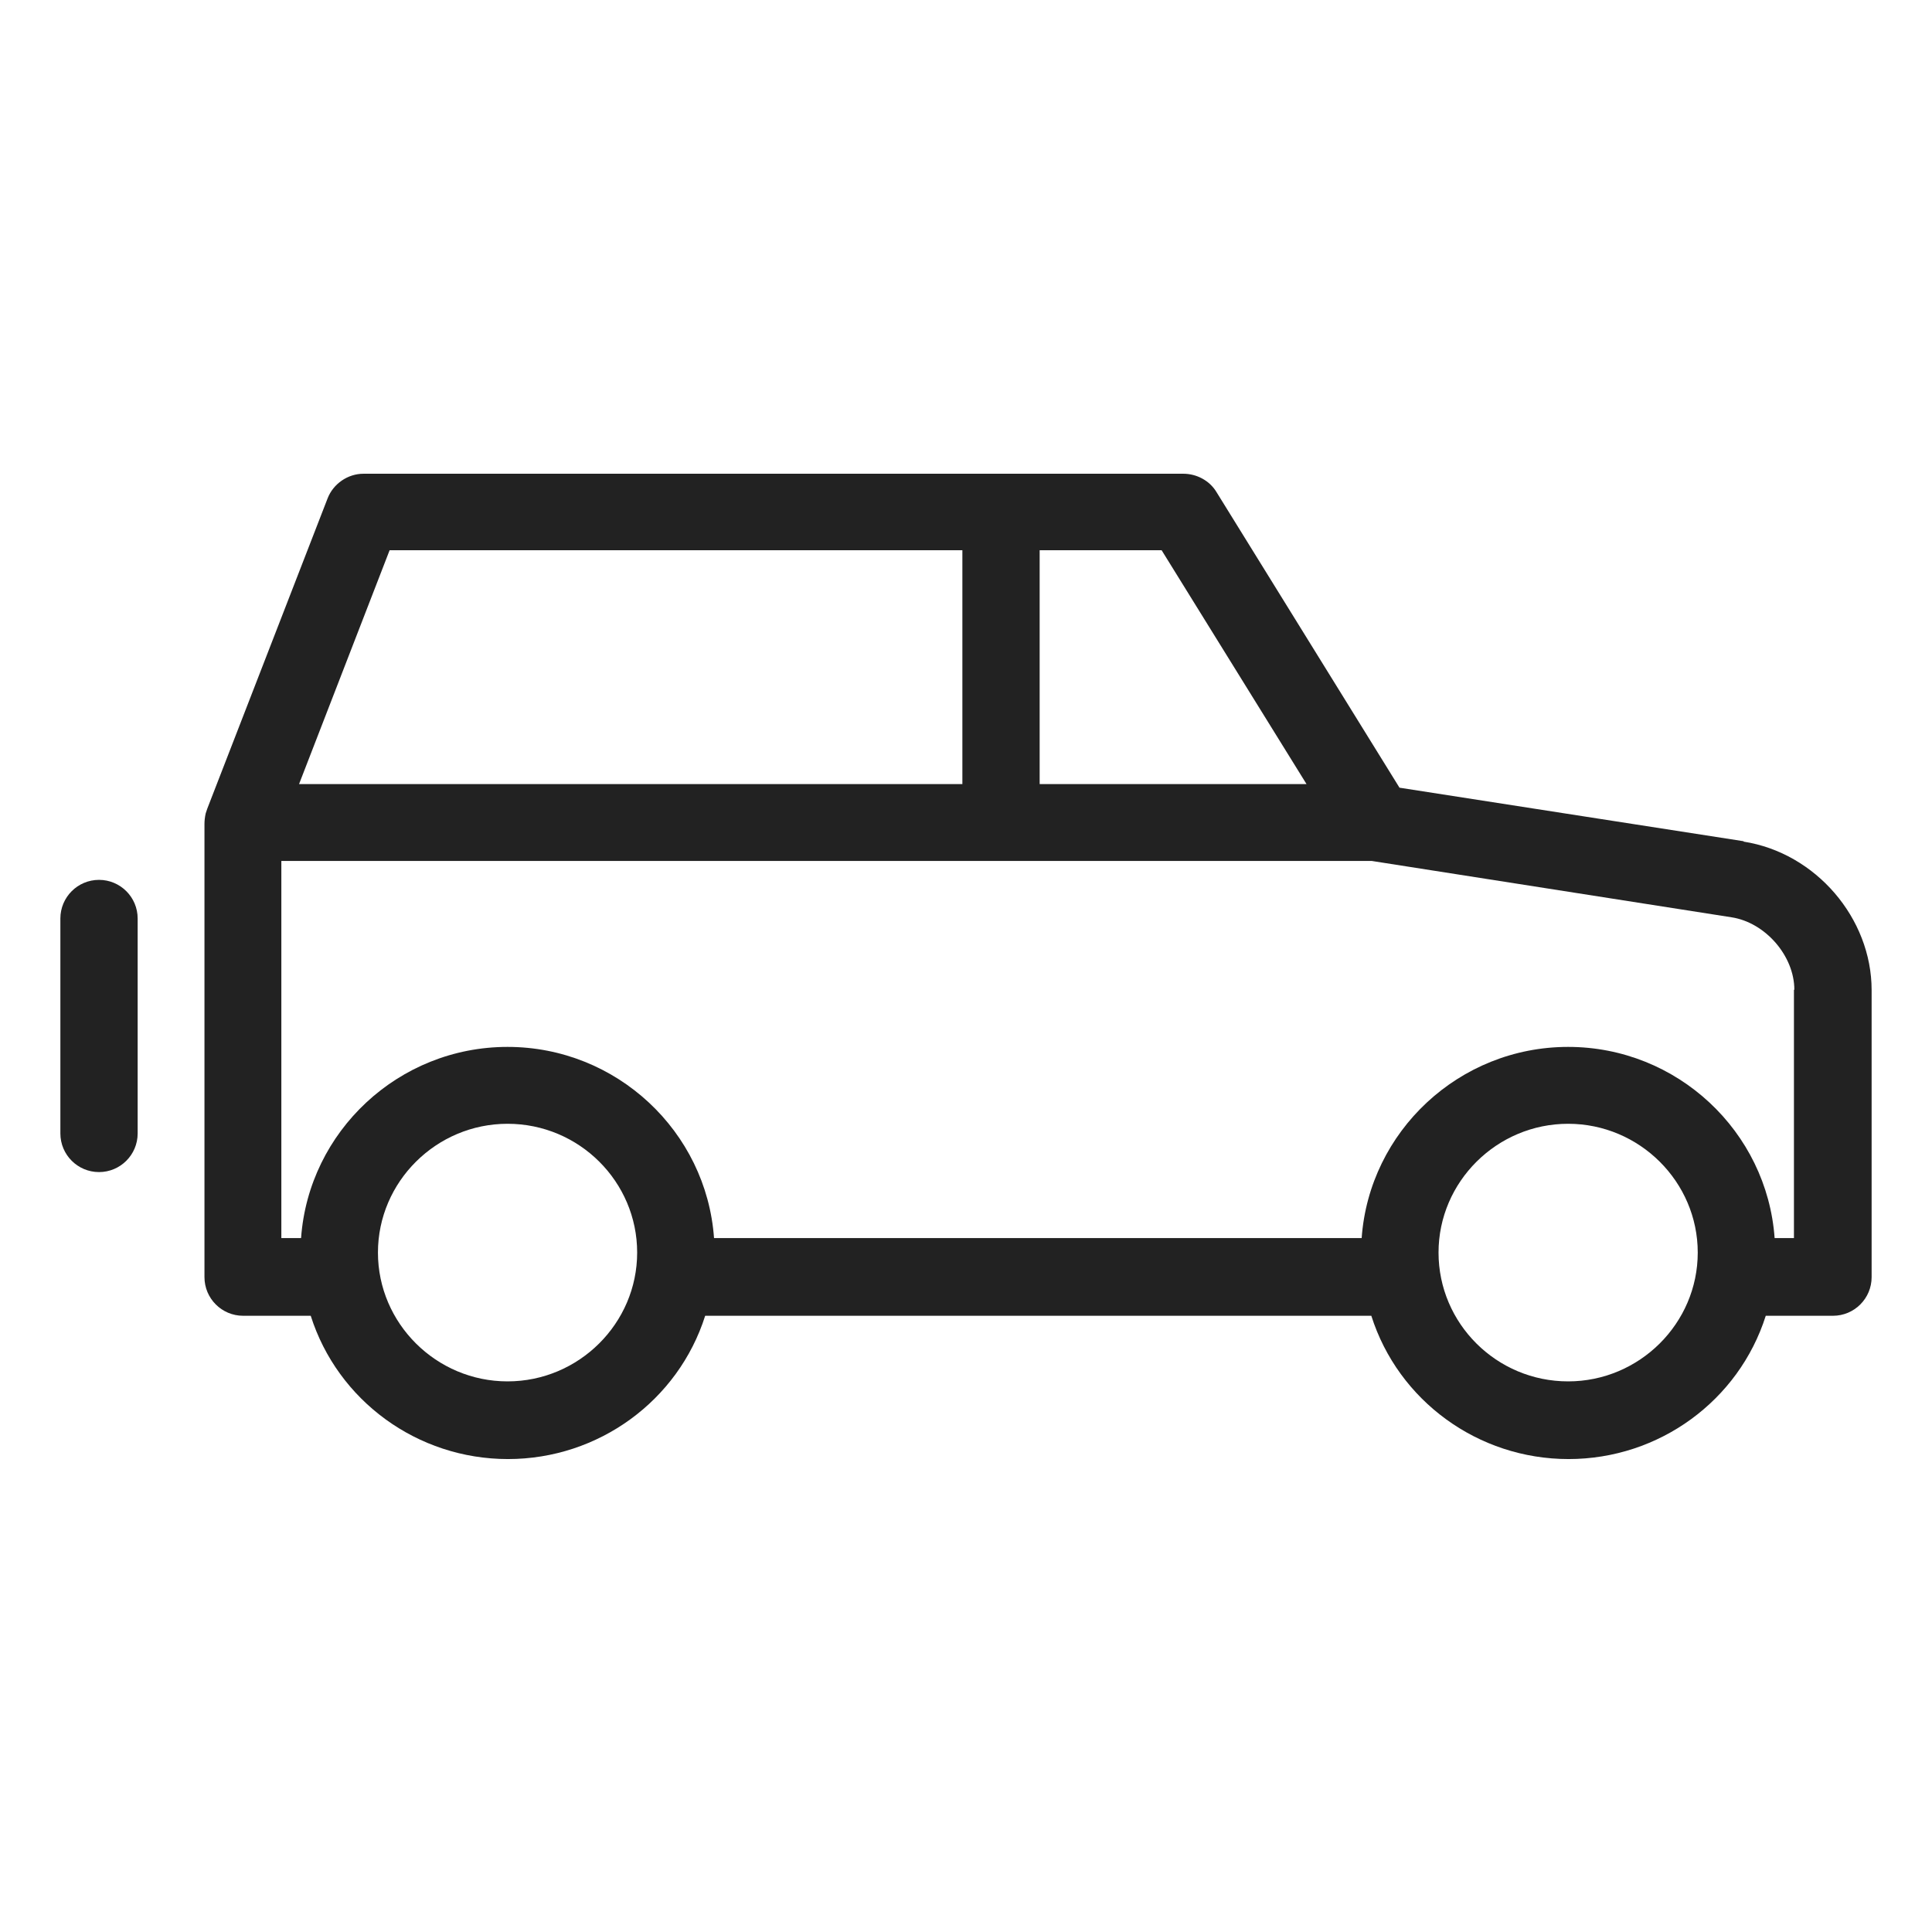 <svg width="48" height="48" viewBox="0 0 48 48" fill="none" xmlns="http://www.w3.org/2000/svg">
<g id="4wd_L 1">
<g id="Group">
<path id="Vector" d="M2.46 21.86C1.93 21.86 1.5 22.29 1.5 22.82V28.16C1.5 28.69 1.93 29.12 2.46 29.12C2.99 29.12 3.42 28.69 3.42 28.16V22.82C3.42 22.29 2.99 21.86 2.46 21.86Z" fill="#222222"/>
<path id="Vector_2" d="M43.32 20.9L34.77 19.57L30.22 12.22C30.05 11.94 29.73 11.77 29.4 11.77H9.03C8.64 11.77 8.28 12.02 8.14 12.38L5.15 20.09L5.11 20.21C5.09 20.3 5.08 20.39 5.08 20.47V31.73C5.08 32.26 5.51 32.69 6.04 32.69H7.72C8.39 34.8 10.37 36.25 12.62 36.25C14.87 36.25 16.85 34.8 17.52 32.69H34.07C34.74 34.8 36.72 36.25 38.97 36.25C41.22 36.25 43.2 34.8 43.87 32.69H45.54C46.07 32.69 46.5 32.26 46.5 31.73V24.6C46.5 22.81 45.11 21.19 43.32 20.91V20.9ZM38.96 34.32C37.18 34.32 35.74 32.88 35.74 31.12C35.74 29.36 37.19 27.92 38.96 27.92C40.73 27.92 42.18 29.36 42.18 31.12C42.18 32.88 40.73 34.32 38.96 34.32ZM12.61 27.92C14.39 27.92 15.83 29.36 15.83 31.12C15.83 32.88 14.38 34.32 12.61 34.32C10.84 34.32 9.39 32.88 9.39 31.12C9.39 29.36 10.84 27.92 12.61 27.92ZM7.43 19.48L9.68 13.67H23.91V19.48H7.44H7.43ZM25.83 19.48V13.67H28.86L32.46 19.48H25.83V19.48ZM44.57 24.59V30.76H44.09C43.9 28.11 41.67 26.01 38.96 26.01C36.25 26.01 34.02 28.11 33.83 30.76H17.74C17.55 28.11 15.32 26.01 12.61 26.01C9.9 26.01 7.67 28.11 7.48 30.76H6.99V21.39H34.08L43.02 22.79C43.86 22.92 44.58 23.75 44.58 24.59H44.57Z" fill="#222222"/>
</g>
</g>
</svg>
